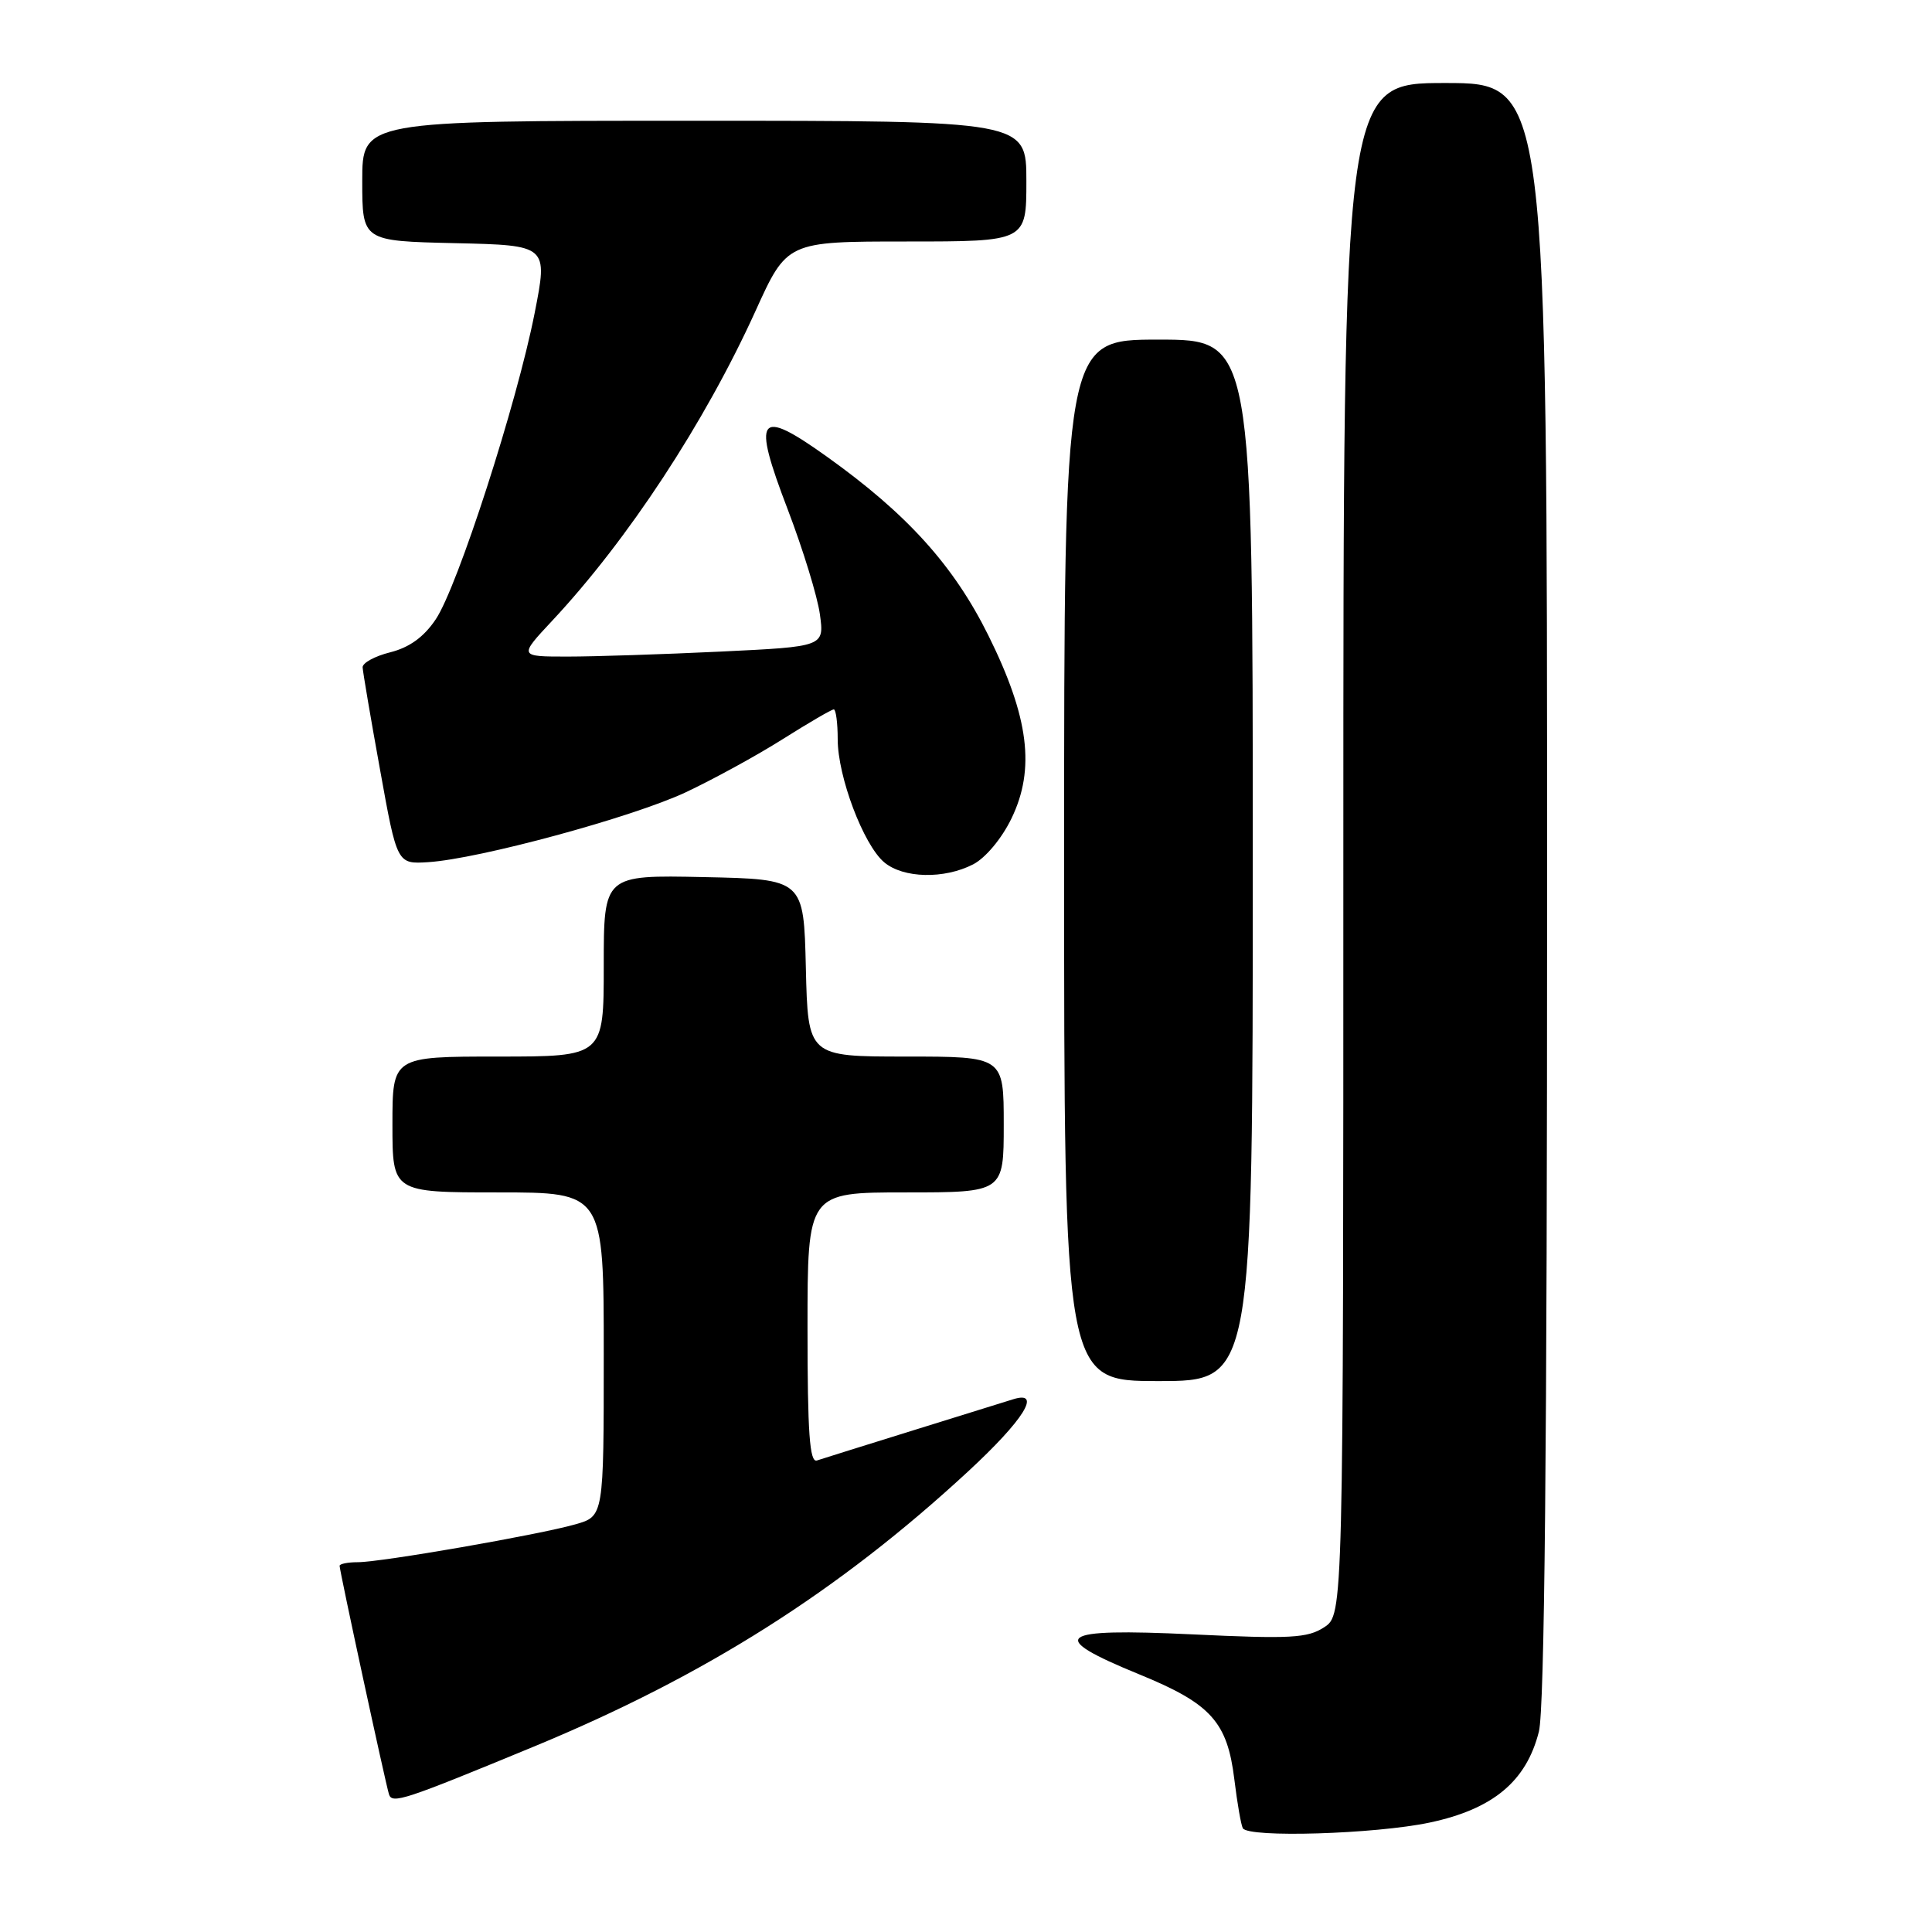 <?xml version="1.0" encoding="UTF-8" standalone="no"?>
<!DOCTYPE svg PUBLIC "-//W3C//DTD SVG 1.1//EN" "http://www.w3.org/Graphics/SVG/1.1/DTD/svg11.dtd" >
<svg xmlns="http://www.w3.org/2000/svg" xmlns:xlink="http://www.w3.org/1999/xlink" version="1.1" viewBox="0 0 256 256">
 <g >
 <path fill="currentColor"
d=" M 189.44 241.50 C 197.83 239.72 202.25 236.04 203.91 229.45 C 204.66 226.45 205.00 192.11 205.00 118.06 C 205.00 11.00 205.00 11.00 191.50 11.00 C 178.00 11.00 178.00 11.00 178.00 112.48 C 178.00 213.95 178.00 213.95 175.46 215.62 C 173.25 217.06 171.02 217.18 157.96 216.56 C 139.99 215.71 138.56 216.79 150.98 221.87 C 160.46 225.75 162.63 228.15 163.56 235.80 C 163.94 238.94 164.45 241.84 164.68 242.25 C 165.43 243.54 182.18 243.03 189.44 241.50 Z  M 70.84 231.39 C 93.47 222.02 111.10 210.85 128.25 195.00 C 135.66 188.15 138.13 184.20 134.25 185.41 C 133.29 185.71 127.33 187.57 121.00 189.53 C 114.67 191.50 108.94 193.29 108.25 193.52 C 107.28 193.84 107.00 189.90 107.00 175.97 C 107.00 158.00 107.00 158.00 120.00 158.00 C 133.00 158.00 133.00 158.00 133.00 149.00 C 133.00 140.00 133.00 140.00 120.03 140.00 C 107.06 140.00 107.06 140.00 106.78 128.25 C 106.50 116.50 106.50 116.50 93.25 116.22 C 80.00 115.94 80.00 115.94 80.00 127.97 C 80.00 140.00 80.00 140.00 66.00 140.00 C 52.00 140.00 52.00 140.00 52.00 149.00 C 52.00 158.00 52.00 158.00 66.00 158.00 C 80.00 158.00 80.00 158.00 80.00 179.45 C 80.00 200.91 80.00 200.91 76.25 201.98 C 71.40 203.37 50.52 207.00 47.40 207.00 C 46.08 207.00 45.00 207.22 45.00 207.48 C 45.00 208.16 51.07 236.24 51.54 237.75 C 51.96 239.07 53.51 238.55 70.84 231.39 Z  M 166.00 114.00 C 166.00 45.00 166.00 45.00 153.50 45.00 C 141.00 45.00 141.00 45.00 141.00 114.00 C 141.00 183.00 141.00 183.00 153.50 183.00 C 166.00 183.00 166.00 183.00 166.00 114.00 Z  M 128.95 114.53 C 130.59 113.68 132.74 111.11 134.03 108.44 C 137.20 101.89 136.34 95.04 130.97 84.21 C 126.37 74.93 120.20 68.10 109.54 60.49 C 100.42 53.98 99.62 55.08 104.38 67.51 C 106.40 72.80 108.32 79.05 108.64 81.40 C 109.23 85.68 109.23 85.68 95.46 86.34 C 87.88 86.70 78.77 87.00 75.21 87.00 C 68.73 87.00 68.73 87.00 73.18 82.24 C 83.20 71.52 93.38 56.01 100.09 41.25 C 104.28 32.00 104.28 32.00 120.14 32.00 C 136.00 32.00 136.00 32.00 136.00 24.00 C 136.00 16.00 136.00 16.00 92.00 16.00 C 48.00 16.00 48.00 16.00 48.00 23.97 C 48.00 31.94 48.00 31.94 60.31 32.22 C 72.61 32.50 72.61 32.50 70.84 41.50 C 68.49 53.45 60.64 77.75 57.74 82.06 C 56.17 84.41 54.25 85.79 51.72 86.43 C 49.67 86.94 48.02 87.84 48.05 88.43 C 48.08 89.02 49.11 95.12 50.36 102.00 C 52.61 114.50 52.61 114.50 56.74 114.24 C 63.47 113.81 83.72 108.32 90.85 104.99 C 94.48 103.28 100.27 100.12 103.70 97.95 C 107.14 95.78 110.19 94.00 110.48 94.00 C 110.76 94.00 111.00 95.78 111.00 97.96 C 111.00 102.91 114.41 111.93 117.15 114.25 C 119.68 116.39 125.11 116.51 128.95 114.53 Z "/>
</g>
</svg>
